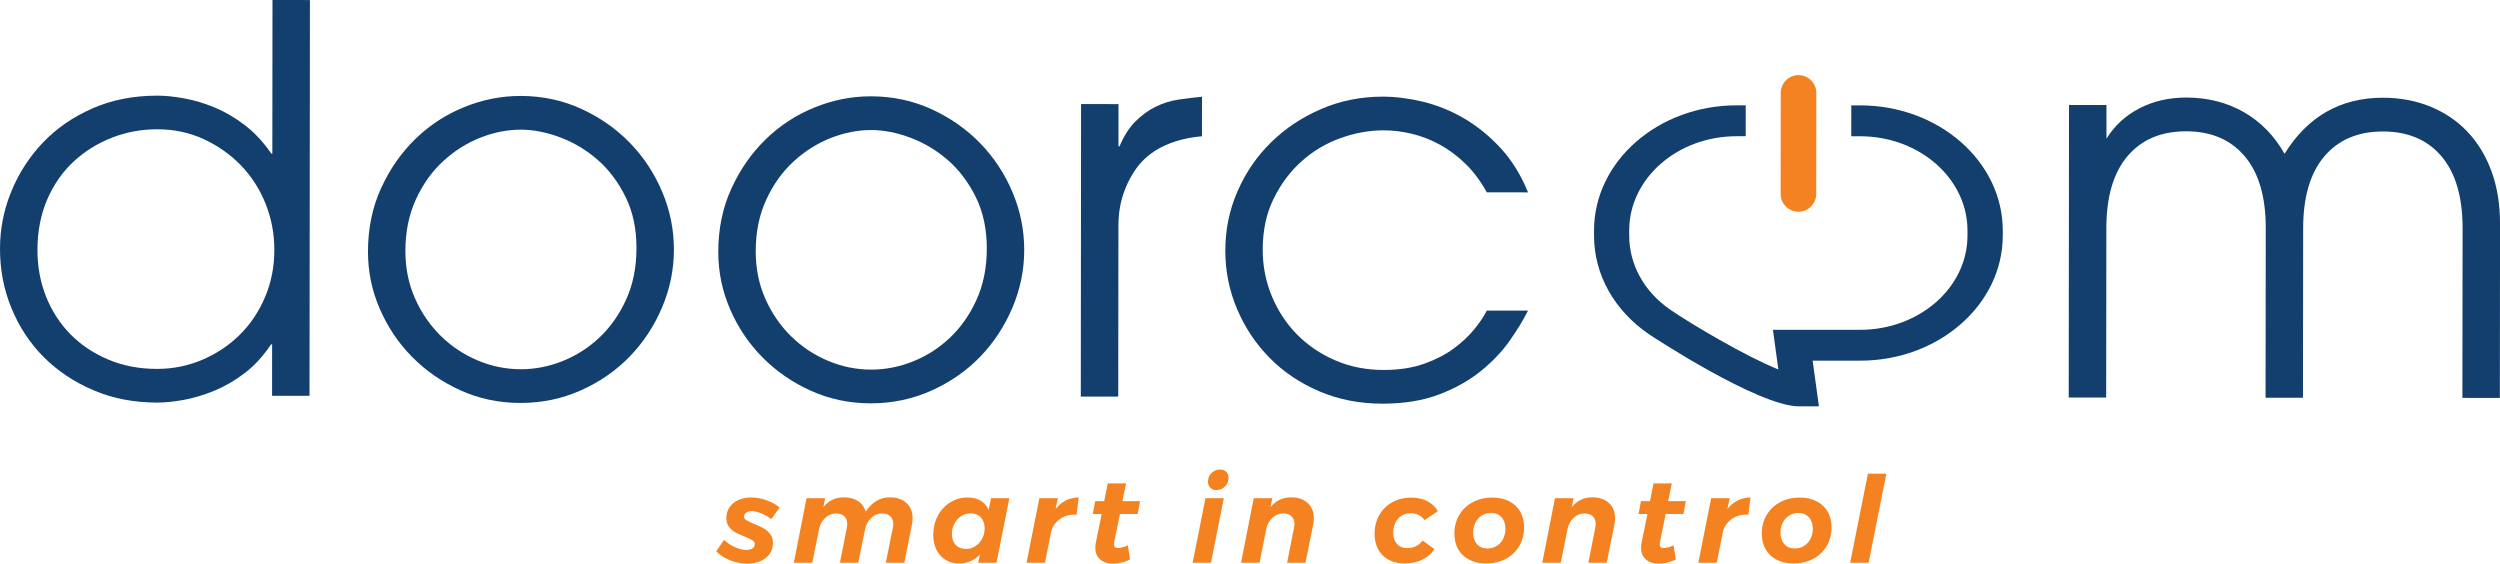 <?xml version="1.0" encoding="utf-8"?>
<!-- Generator: Adobe Illustrator 23.0.2, SVG Export Plug-In . SVG Version: 6.00 Build 0)  -->
<svg version="1.1" xmlns="http://www.w3.org/2000/svg" xmlns:xlink="http://www.w3.org/1999/xlink" x="0px" y="0px"
	 viewBox="0 0 670.22 151.09" style="enable-background:new 0 0 670.22 151.09;" xml:space="preserve">
<style type="text/css">
	.st0{fill:#123F6D;}
	.st1{fill:#F58220;}
</style>
<g id="Layer_1">
</g>
<g id="Laag_2">
	<g>
		<path class="st0" d="M409.64,83.27c-1.24,2.49-2.87,5.16-4.88,8.03c-2.01,2.87-4.56,5.57-7.67,8.1c-3.1,2.53-6.83,4.64-11.18,6.31
			c-4.35,1.67-9.44,2.51-15.27,2.51c-6.12,0-11.76-1.1-16.92-3.3c-5.16-2.2-9.61-5.18-13.33-8.96c-3.73-3.77-6.64-8.15-8.75-13.12
			c-2.1-4.97-3.15-10.18-3.15-15.63c0-5.64,1.1-10.97,3.3-15.99c2.2-5.02,5.21-9.39,9.03-13.12c3.82-3.73,8.29-6.69,13.41-8.89
			c5.11-2.2,10.58-3.3,16.42-3.3c3.44,0,7.05,0.45,10.83,1.36c3.77,0.91,7.43,2.39,10.97,4.44c3.53,2.06,6.81,4.71,9.82,7.96
			c3.01,3.25,5.47,7.22,7.38,11.9H398.6c-1.63-2.96-3.51-5.5-5.66-7.6c-2.15-2.1-4.44-3.82-6.88-5.16
			c-2.44-1.34-4.95-2.32-7.53-2.94c-2.58-0.62-5.11-0.93-7.6-0.93c-3.82,0-7.67,0.69-11.54,2.08c-3.87,1.39-7.34,3.44-10.4,6.17
			c-3.06,2.73-5.57,6.07-7.53,10.04c-1.96,3.97-2.94,8.53-2.94,13.69c0,4.4,0.81,8.56,2.44,12.48c1.63,3.92,3.87,7.34,6.74,10.25
			c2.87,2.92,6.28,5.23,10.25,6.95c3.97,1.72,8.29,2.58,12.98,2.58c4.11,0,7.71-0.55,10.82-1.65c3.1-1.1,5.76-2.46,7.96-4.09
			c2.2-1.62,4.04-3.34,5.52-5.16c1.48-1.81,2.6-3.49,3.37-5.02H409.64z"/>
		<path class="st0" d="M82.98,106.11l-10.04-0.01l0.01-13.77l-0.29,0c-2.11,3.15-4.47,5.73-7.11,7.73c-2.63,2-5.36,3.58-8.18,4.73
			c-2.82,1.14-5.54,1.95-8.18,2.43c-2.63,0.47-5,0.71-7.1,0.71c-6.22-0.01-11.9-1.11-17.06-3.32c-5.16-2.2-9.6-5.17-13.33-8.9
			C8,91.98,5.12,87.61,3.06,82.59S-0.01,72.24,0,66.6c0.01-5.25,1.01-10.34,3.03-15.26c2.01-4.92,4.84-9.29,8.47-13.11
			c3.64-3.82,8.06-6.87,13.27-9.16c5.21-2.29,11.02-3.43,17.42-3.43c2.1,0,4.49,0.25,7.17,0.73c2.67,0.48,5.4,1.3,8.17,2.44
			c2.77,1.15,5.47,2.73,8.1,4.74c2.63,2.01,4.99,4.55,7.09,7.61l0.29,0L73.05,0l10.04,0.01L82.98,106.11z M10.04,67.04
			c0,4.4,0.75,8.53,2.28,12.4c1.53,3.87,3.7,7.24,6.51,10.12c2.82,2.87,6.21,5.14,10.17,6.82s8.34,2.52,13.12,2.52
			c4.2,0,8.22-0.8,12.05-2.42c3.82-1.62,7.17-3.84,10.04-6.66c2.87-2.81,5.14-6.18,6.82-10.1c1.68-3.92,2.52-8.17,2.52-12.76
			c0-4.3-0.78-8.41-2.35-12.34c-1.57-3.92-3.77-7.34-6.58-10.26c-2.82-2.92-6.14-5.26-9.96-7.04c-3.82-1.77-7.98-2.66-12.47-2.66
			c-4.3,0-8.39,0.76-12.26,2.28c-3.87,1.53-7.29,3.67-10.26,6.44c-2.97,2.77-5.31,6.16-7.04,10.17
			C10.91,57.58,10.04,62.07,10.04,67.04z"/>
		<path class="st0" d="M98.65,67.41c0.01-6.21,1.18-11.87,3.53-16.99c2.34-5.11,5.41-9.5,9.19-13.18c3.78-3.67,8.13-6.52,13.06-8.52
			c4.92-2,9.97-3,15.13-3c5.83,0.01,11.26,1.16,16.27,3.46c5.01,2.3,9.36,5.34,13.04,9.12c3.67,3.78,6.56,8.16,8.66,13.13
			c2.1,4.97,3.14,10.14,3.14,15.49c-0.01,5.35-1.06,10.51-3.17,15.48c-2.11,4.97-4.98,9.34-8.61,13.11
			c-3.64,3.77-7.99,6.81-13.06,9.09c-5.07,2.29-10.52,3.43-16.35,3.43c-5.74-0.01-11.09-1.14-16.05-3.39
			c-4.97-2.25-9.29-5.24-12.97-8.98c-3.68-3.73-6.57-8.04-8.66-12.91C99.68,77.88,98.64,72.77,98.65,67.41z M108.68,67.28
			c0,4.59,0.85,8.82,2.57,12.69c1.71,3.87,4.01,7.22,6.87,10.04c2.87,2.82,6.16,5.02,9.89,6.6c3.73,1.58,7.6,2.37,11.61,2.38
			c3.82,0,7.58-0.73,11.26-2.21c3.68-1.48,6.98-3.6,9.9-6.37c2.92-2.77,5.29-6.16,7.11-10.17c1.82-4.02,2.74-8.6,2.74-13.76
			c0.01-5.16-0.97-9.73-2.93-13.7s-4.44-7.27-7.44-9.9c-3.01-2.63-6.35-4.64-10.03-6.03c-3.68-1.39-7.19-2.08-10.54-2.09
			c-3.63,0-7.26,0.71-10.9,2.14c-3.63,1.43-6.96,3.53-9.97,6.3c-3.01,2.77-5.46,6.18-7.32,10.25S108.68,62.12,108.68,67.28z"/>
		<path class="st0" d="M192.56,67.51c0.01-6.21,1.18-11.87,3.53-16.99c2.34-5.11,5.41-9.5,9.19-13.18
			c3.78-3.67,8.13-6.52,13.06-8.52c4.92-2,9.97-3,15.13-3c5.83,0.01,11.26,1.16,16.27,3.46c5.01,2.3,9.36,5.34,13.04,9.12
			c3.67,3.78,6.56,8.16,8.66,13.13c2.1,4.97,3.14,10.14,3.14,15.49s-1.06,10.51-3.17,15.48c-2.11,4.97-4.98,9.34-8.61,13.11
			c-3.64,3.77-7.99,6.81-13.06,9.09c-5.07,2.29-10.52,3.43-16.35,3.43c-5.74-0.01-11.09-1.14-16.05-3.39
			c-4.97-2.25-9.29-5.24-12.97-8.98c-3.68-3.73-6.57-8.04-8.66-12.91C193.6,77.98,192.56,72.87,192.56,67.51z M202.6,67.38
			c0,4.59,0.85,8.82,2.57,12.69c1.71,3.87,4.01,7.22,6.87,10.04c2.87,2.82,6.16,5.02,9.89,6.6c3.73,1.58,7.6,2.37,11.61,2.38
			c3.82,0,7.58-0.73,11.26-2.21c3.68-1.48,6.98-3.6,9.9-6.37c2.92-2.77,5.29-6.16,7.11-10.17c1.82-4.02,2.74-8.6,2.74-13.76
			s-0.97-9.73-2.93-13.7s-4.44-7.27-7.44-9.9c-3.01-2.63-6.35-4.64-10.03-6.03c-3.68-1.39-7.19-2.08-10.54-2.09
			c-3.63,0-7.26,0.71-10.9,2.14c-3.63,1.43-6.96,3.53-9.97,6.3c-3.01,2.77-5.46,6.18-7.32,10.25
			C203.54,57.61,202.6,62.22,202.6,67.38z"/>
		<path class="st0" d="M289.82,27.9l10.04,0.01l-0.01,11.32l0.29,0c1.15-2.77,2.56-4.99,4.24-6.66c1.67-1.67,3.47-2.98,5.38-3.93
			c1.91-0.95,3.95-1.6,6.1-1.93c2.15-0.33,4.28-0.59,6.38-0.78l-0.01,10.61c-3.54,0.29-6.76,1.07-9.68,2.35s-5.33,3.08-7.25,5.37
			c-1.72,2.2-3.06,4.66-4.02,7.38c-0.96,2.72-1.44,5.66-1.44,8.81l-0.05,45.88l-10.04-0.01L289.82,27.9z"/>
		<path class="st0" d="M564.72,37.17c2.2-3.53,5.17-6.25,8.9-8.16c3.73-1.91,7.89-2.86,12.48-2.86c5.73,0.01,10.87,1.3,15.41,3.89
			c4.53,2.59,8.19,6.31,10.95,11.19c6.22-10.03,15.03-15.04,26.4-15.03c4.59,0,8.82,0.8,12.69,2.38c3.87,1.58,7.19,3.83,9.96,6.75
			c2.77,2.92,4.92,6.46,6.44,10.62c1.52,4.16,2.29,8.87,2.28,14.13l-0.05,46.6l-10.04-0.01l0.05-45.45
			c0.01-8.41-1.87-14.84-5.64-19.29c-3.77-4.45-9.01-6.68-15.7-6.68c-6.69-0.01-11.93,2.21-15.71,6.65
			c-3.78,4.44-5.68,10.87-5.69,19.28l-0.05,45.45l-10.03-0.01l0.05-45.45c0.01-8.41-1.88-14.84-5.65-19.29
			c-3.77-4.45-9-6.68-15.69-6.68c-6.69-0.01-11.93,2.21-15.71,6.65s-5.67,10.87-5.68,19.28l-0.05,45.45l-10.04-0.01l0.08-78.43
			l10.04,0.01L564.72,37.17z"/>
		<path class="st0" d="M498.69,28.25h-2.38l-0.01,8.28h2.38c15.87,0,28.78,11.33,28.78,25.26v1.37c0,13.93-12.91,25.26-28.78,25.26
			H475.3l1.46,10.64c-8.85-3.59-23.02-11.97-28.83-15.93c-7.09-4.83-11.16-12.11-11.16-19.98v-1.37c0-13.93,12.91-25.26,28.78-25.26
			H468l0.01-8.28h-2.45c-21.07,0-38.22,15.05-38.22,33.54v1.37c0,10.44,5.4,20.11,14.82,26.52c0.28,0.19,29.16,19.27,40.15,19.27
			h5.32l-1.68-12.25h12.75c21.07,0,38.22-15.05,38.22-33.54v-1.37C536.91,43.3,519.76,28.25,498.69,28.25z"/>
		<g>
			<g>
				<path class="st1" d="M195.7,150.19c-1.51-0.6-2.74-1.4-3.68-2.41l2.09-3.06c0.81,0.79,1.78,1.44,2.9,1.95
					c1.12,0.51,2.14,0.76,3.09,0.76c0.69,0,1.23-0.14,1.64-0.42c0.41-0.28,0.61-0.65,0.61-1.13c0-0.43-0.23-0.78-0.68-1.06
					c-0.45-0.28-1.14-0.6-2.06-0.97c-1.01-0.41-1.84-0.79-2.49-1.14c-0.65-0.35-1.22-0.85-1.69-1.48c-0.47-0.63-0.71-1.42-0.71-2.36
					c0-1.07,0.28-2.03,0.84-2.86c0.56-0.84,1.34-1.48,2.35-1.95c1.01-0.46,2.17-0.69,3.48-0.69c1.35,0,2.71,0.24,4.09,0.73
					c1.37,0.48,2.55,1.14,3.54,1.98l-2.25,3.09c-0.9-0.67-1.83-1.19-2.78-1.58c-0.96-0.38-1.8-0.58-2.53-0.58
					c-0.56,0-1.03,0.14-1.41,0.42c-0.39,0.28-0.58,0.62-0.58,1.03c0,0.41,0.23,0.75,0.68,1.03c0.45,0.28,1.14,0.6,2.06,0.97
					c1.03,0.43,1.88,0.82,2.54,1.19c0.67,0.37,1.24,0.87,1.74,1.53c0.49,0.65,0.74,1.45,0.74,2.4c0,1.07-0.29,2.03-0.87,2.86
					c-0.58,0.84-1.39,1.49-2.43,1.96c-1.04,0.47-2.23,0.71-3.56,0.71C198.76,151.09,197.21,150.79,195.7,150.19z"/>
				<path class="st1" d="M243.02,134.86c1.09,1.02,1.64,2.38,1.64,4.07c0,0.54-0.06,1.12-0.19,1.74l-2.03,10.2h-4.96l1.9-9.49
					c0.07-0.32,0.1-0.63,0.1-0.93c0-0.86-0.27-1.54-0.8-2.05c-0.54-0.5-1.27-0.75-2.19-0.75c-1.09,0-2.06,0.39-2.91,1.17
					c-0.85,0.78-1.4,1.81-1.66,3.07l-1.83,8.98h-4.92l1.87-9.49c0.06-0.32,0.09-0.63,0.09-0.93c0-0.86-0.26-1.54-0.79-2.05
					c-0.52-0.5-1.26-0.75-2.2-0.75c-1.09,0-2.07,0.39-2.91,1.17c-0.85,0.78-1.4,1.81-1.66,3.07l-1.8,8.98h-4.96l3.41-17.31h4.99
					l-0.48,2.38c1.42-1.74,3.25-2.61,5.5-2.61c1.52,0,2.79,0.34,3.82,1.01c1.02,0.68,1.7,1.62,2.04,2.82
					c1.67-2.55,3.83-3.83,6.47-3.83C240.43,133.33,241.92,133.84,243.02,134.86z"/>
				<path class="st1" d="M253.49,150.1c-1.04-0.64-1.85-1.55-2.43-2.7c-0.58-1.16-0.87-2.49-0.87-3.99c0-1.87,0.4-3.57,1.21-5.1
					c0.8-1.53,1.91-2.74,3.33-3.62c1.41-0.88,2.98-1.32,4.7-1.32c1.37,0,2.53,0.29,3.47,0.85c0.94,0.57,1.66,1.4,2.16,2.49
					l0.61-3.15h4.92l-3.44,17.31h-4.92l0.48-2.19c-1.59,1.59-3.46,2.38-5.63,2.38C255.73,151.06,254.53,150.74,253.49,150.1z
					 M261.46,146.43c0.77-0.49,1.38-1.16,1.83-2.01c0.45-0.85,0.68-1.78,0.68-2.78c0-1.22-0.34-2.2-1.03-2.93
					c-0.69-0.73-1.6-1.09-2.73-1.09c-0.9,0-1.74,0.25-2.51,0.74c-0.77,0.49-1.38,1.16-1.83,2.01c-0.45,0.85-0.68,1.76-0.68,2.75
					c0,1.24,0.34,2.23,1.03,2.96c0.69,0.73,1.6,1.09,2.73,1.09C259.85,147.17,260.68,146.92,261.46,146.43z"/>
				<path class="st1" d="M285.75,134.17c1.05-0.52,2.2-0.78,3.44-0.81l-0.58,4.64c-0.15-0.02-0.36-0.03-0.64-0.03
					c-1.52,0-2.85,0.43-3.99,1.3c-1.14,0.87-1.87,1.97-2.19,3.3l-1.64,8.3h-4.95l3.44-17.31h4.95l-0.58,2.9
					C283.79,135.45,284.7,134.68,285.75,134.17z"/>
				<path class="st1" d="M298.75,145.11c-0.07,0.32-0.1,0.59-0.1,0.81c0,0.36,0.09,0.62,0.26,0.77c0.17,0.15,0.43,0.23,0.77,0.23
					c0.77,0,1.66-0.24,2.67-0.71l0.61,3.77c-0.71,0.36-1.46,0.64-2.25,0.84c-0.79,0.19-1.57,0.29-2.31,0.29
					c-1.44,0-2.59-0.37-3.46-1.13c-0.87-0.75-1.3-1.79-1.3-3.12c0-0.47,0.04-0.91,0.13-1.32l1.58-7.75h-2.38l0.64-3.44h2.41
					l0.97-4.76h4.89l-0.97,4.76h4.73l-0.64,3.44h-4.76L298.75,145.11z"/>
				<path class="st1" d="M328.09,133.56l-3.44,17.31h-4.92l3.44-17.31H328.09z M328.74,126.49c0.41,0.42,0.61,0.96,0.61,1.62
					c0,0.92-0.32,1.7-0.96,2.33c-0.64,0.63-1.42,0.95-2.32,0.95c-0.67,0-1.2-0.21-1.61-0.64c-0.41-0.43-0.61-0.98-0.61-1.64
					c0-0.92,0.32-1.69,0.95-2.31c0.63-0.62,1.4-0.93,2.3-0.93C327.78,125.87,328.33,126.08,328.74,126.49z"/>
				<path class="st1" d="M350.59,134.86c1.09,1.02,1.64,2.39,1.64,4.1c0,0.52-0.06,1.08-0.19,1.71l-2.06,10.2h-4.92l1.87-9.49
					c0.06-0.32,0.09-0.63,0.09-0.93c0-0.86-0.26-1.54-0.79-2.05c-0.52-0.5-1.26-0.75-2.2-0.75c-1.09,0-2.07,0.39-2.91,1.17
					c-0.85,0.78-1.4,1.81-1.66,3.07l-1.8,8.98h-4.96l3.41-17.31h4.99l-0.48,2.38c1.42-1.74,3.25-2.61,5.5-2.61
					C348,133.33,349.49,133.84,350.59,134.86z"/>
				<path class="st1" d="M372.29,150.08c-1.21-0.65-2.14-1.58-2.8-2.78c-0.65-1.2-0.98-2.58-0.98-4.15c0-1.89,0.42-3.57,1.26-5.05
					c0.84-1.48,2-2.63,3.49-3.46c1.49-0.83,3.18-1.24,5.07-1.24c1.65,0,3.09,0.32,4.31,0.95c1.22,0.63,2.17,1.53,2.83,2.69
					l-3.57,2.41c-0.41-0.6-0.93-1.06-1.58-1.39s-1.37-0.48-2.19-0.48c-0.88,0-1.67,0.22-2.36,0.66c-0.7,0.44-1.25,1.06-1.66,1.85
					c-0.41,0.79-0.61,1.69-0.61,2.7c0,1.24,0.33,2.25,1,3.01c0.67,0.76,1.56,1.14,2.67,1.14c1.8,0,3.21-0.68,4.22-2.03l3.18,2.31
					c-0.84,1.22-1.95,2.17-3.33,2.83c-1.38,0.67-2.95,1-4.71,1C374.91,151.06,373.5,150.74,372.29,150.08z"/>
				<path class="st1" d="M404.63,134.4c1.28,0.67,2.26,1.59,2.94,2.78c0.69,1.19,1.03,2.58,1.03,4.17c0,1.89-0.44,3.57-1.32,5.05
					s-2.09,2.63-3.64,3.44c-1.54,0.81-3.3,1.22-5.28,1.22c-1.69,0-3.18-0.33-4.47-1c-1.29-0.67-2.27-1.6-2.96-2.8
					c-0.69-1.2-1.03-2.6-1.03-4.18c0-1.89,0.44-3.57,1.32-5.04s2.09-2.61,3.64-3.43c1.55-0.82,3.3-1.22,5.28-1.22
					C401.86,133.4,403.35,133.73,404.63,134.4z M397.28,138.19c-0.73,0.45-1.3,1.08-1.72,1.88c-0.42,0.81-0.63,1.72-0.63,2.75
					c0,1.26,0.34,2.28,1.03,3.06c0.69,0.77,1.62,1.16,2.8,1.16c0.92,0,1.75-0.23,2.48-0.68c0.73-0.45,1.3-1.08,1.72-1.88
					c0.42-0.8,0.63-1.72,0.63-2.75c0-1.26-0.35-2.28-1.05-3.06c-0.7-0.77-1.62-1.16-2.78-1.16
					C398.83,137.51,398.01,137.74,397.28,138.19z"/>
				<path class="st1" d="M431.35,134.86c1.09,1.02,1.64,2.39,1.64,4.1c0,0.52-0.06,1.08-0.19,1.71l-2.06,10.2h-4.92l1.87-9.49
					c0.06-0.32,0.09-0.63,0.09-0.93c0-0.86-0.26-1.54-0.79-2.05c-0.52-0.5-1.26-0.75-2.2-0.75c-1.09,0-2.07,0.39-2.91,1.17
					c-0.85,0.78-1.4,1.81-1.66,3.07l-1.8,8.98h-4.96l3.41-17.31h4.99l-0.48,2.38c1.42-1.74,3.25-2.61,5.5-2.61
					C428.77,133.33,430.26,133.84,431.35,134.86z"/>
				<path class="st1" d="M445.06,145.11c-0.07,0.32-0.1,0.59-0.1,0.81c0,0.36,0.09,0.62,0.26,0.77c0.17,0.15,0.43,0.23,0.77,0.23
					c0.77,0,1.66-0.24,2.67-0.71l0.61,3.77c-0.71,0.36-1.46,0.64-2.25,0.84c-0.79,0.19-1.57,0.29-2.31,0.29
					c-1.44,0-2.59-0.37-3.46-1.13c-0.87-0.75-1.3-1.79-1.3-3.12c0-0.47,0.04-0.91,0.13-1.32l1.58-7.75h-2.38l0.64-3.44h2.41
					l0.97-4.76h4.89l-0.97,4.76h4.73l-0.64,3.44h-4.76L445.06,145.11z"/>
				<path class="st1" d="M465.85,134.17c1.05-0.52,2.2-0.78,3.44-0.81l-0.58,4.64c-0.15-0.02-0.36-0.03-0.64-0.03
					c-1.52,0-2.85,0.43-3.99,1.3c-1.14,0.87-1.87,1.97-2.19,3.3l-1.64,8.3h-4.95l3.44-17.31h4.95l-0.58,2.9
					C463.88,135.45,464.8,134.68,465.85,134.17z"/>
				<path class="st1" d="M487.04,134.4c1.28,0.67,2.26,1.59,2.94,2.78c0.69,1.19,1.03,2.58,1.03,4.17c0,1.89-0.44,3.57-1.32,5.05
					s-2.09,2.63-3.64,3.44c-1.54,0.81-3.3,1.22-5.28,1.22c-1.69,0-3.18-0.33-4.47-1c-1.29-0.67-2.27-1.6-2.96-2.8
					c-0.69-1.2-1.03-2.6-1.03-4.18c0-1.89,0.44-3.57,1.32-5.04c0.88-1.47,2.09-2.61,3.64-3.43c1.55-0.82,3.3-1.22,5.28-1.22
					C484.26,133.4,485.76,133.73,487.04,134.4z M479.68,138.19c-0.73,0.45-1.3,1.08-1.72,1.88c-0.42,0.81-0.63,1.72-0.63,2.75
					c0,1.26,0.34,2.28,1.03,3.06c0.69,0.77,1.62,1.16,2.8,1.16c0.92,0,1.75-0.23,2.48-0.68c0.73-0.45,1.3-1.08,1.72-1.88
					c0.42-0.8,0.63-1.72,0.63-2.75c0-1.26-0.35-2.28-1.05-3.06c-0.7-0.77-1.62-1.16-2.78-1.16
					C481.24,137.51,480.41,137.74,479.68,138.19z"/>
				<path class="st1" d="M505.71,126.99l-4.76,23.88H496l4.76-23.88H505.71z"/>
			</g>
		</g>
		<path class="st1" d="M482.13,56.76c2.64,0,4.78-2.14,4.78-4.77l0.02-27.08c0-2.63-2.14-4.77-4.77-4.77
			c-2.63,0-4.76,2.13-4.77,4.76l-0.02,27.08C477.37,54.61,479.5,56.76,482.13,56.76z"/>
	</g>
</g>
</svg>
